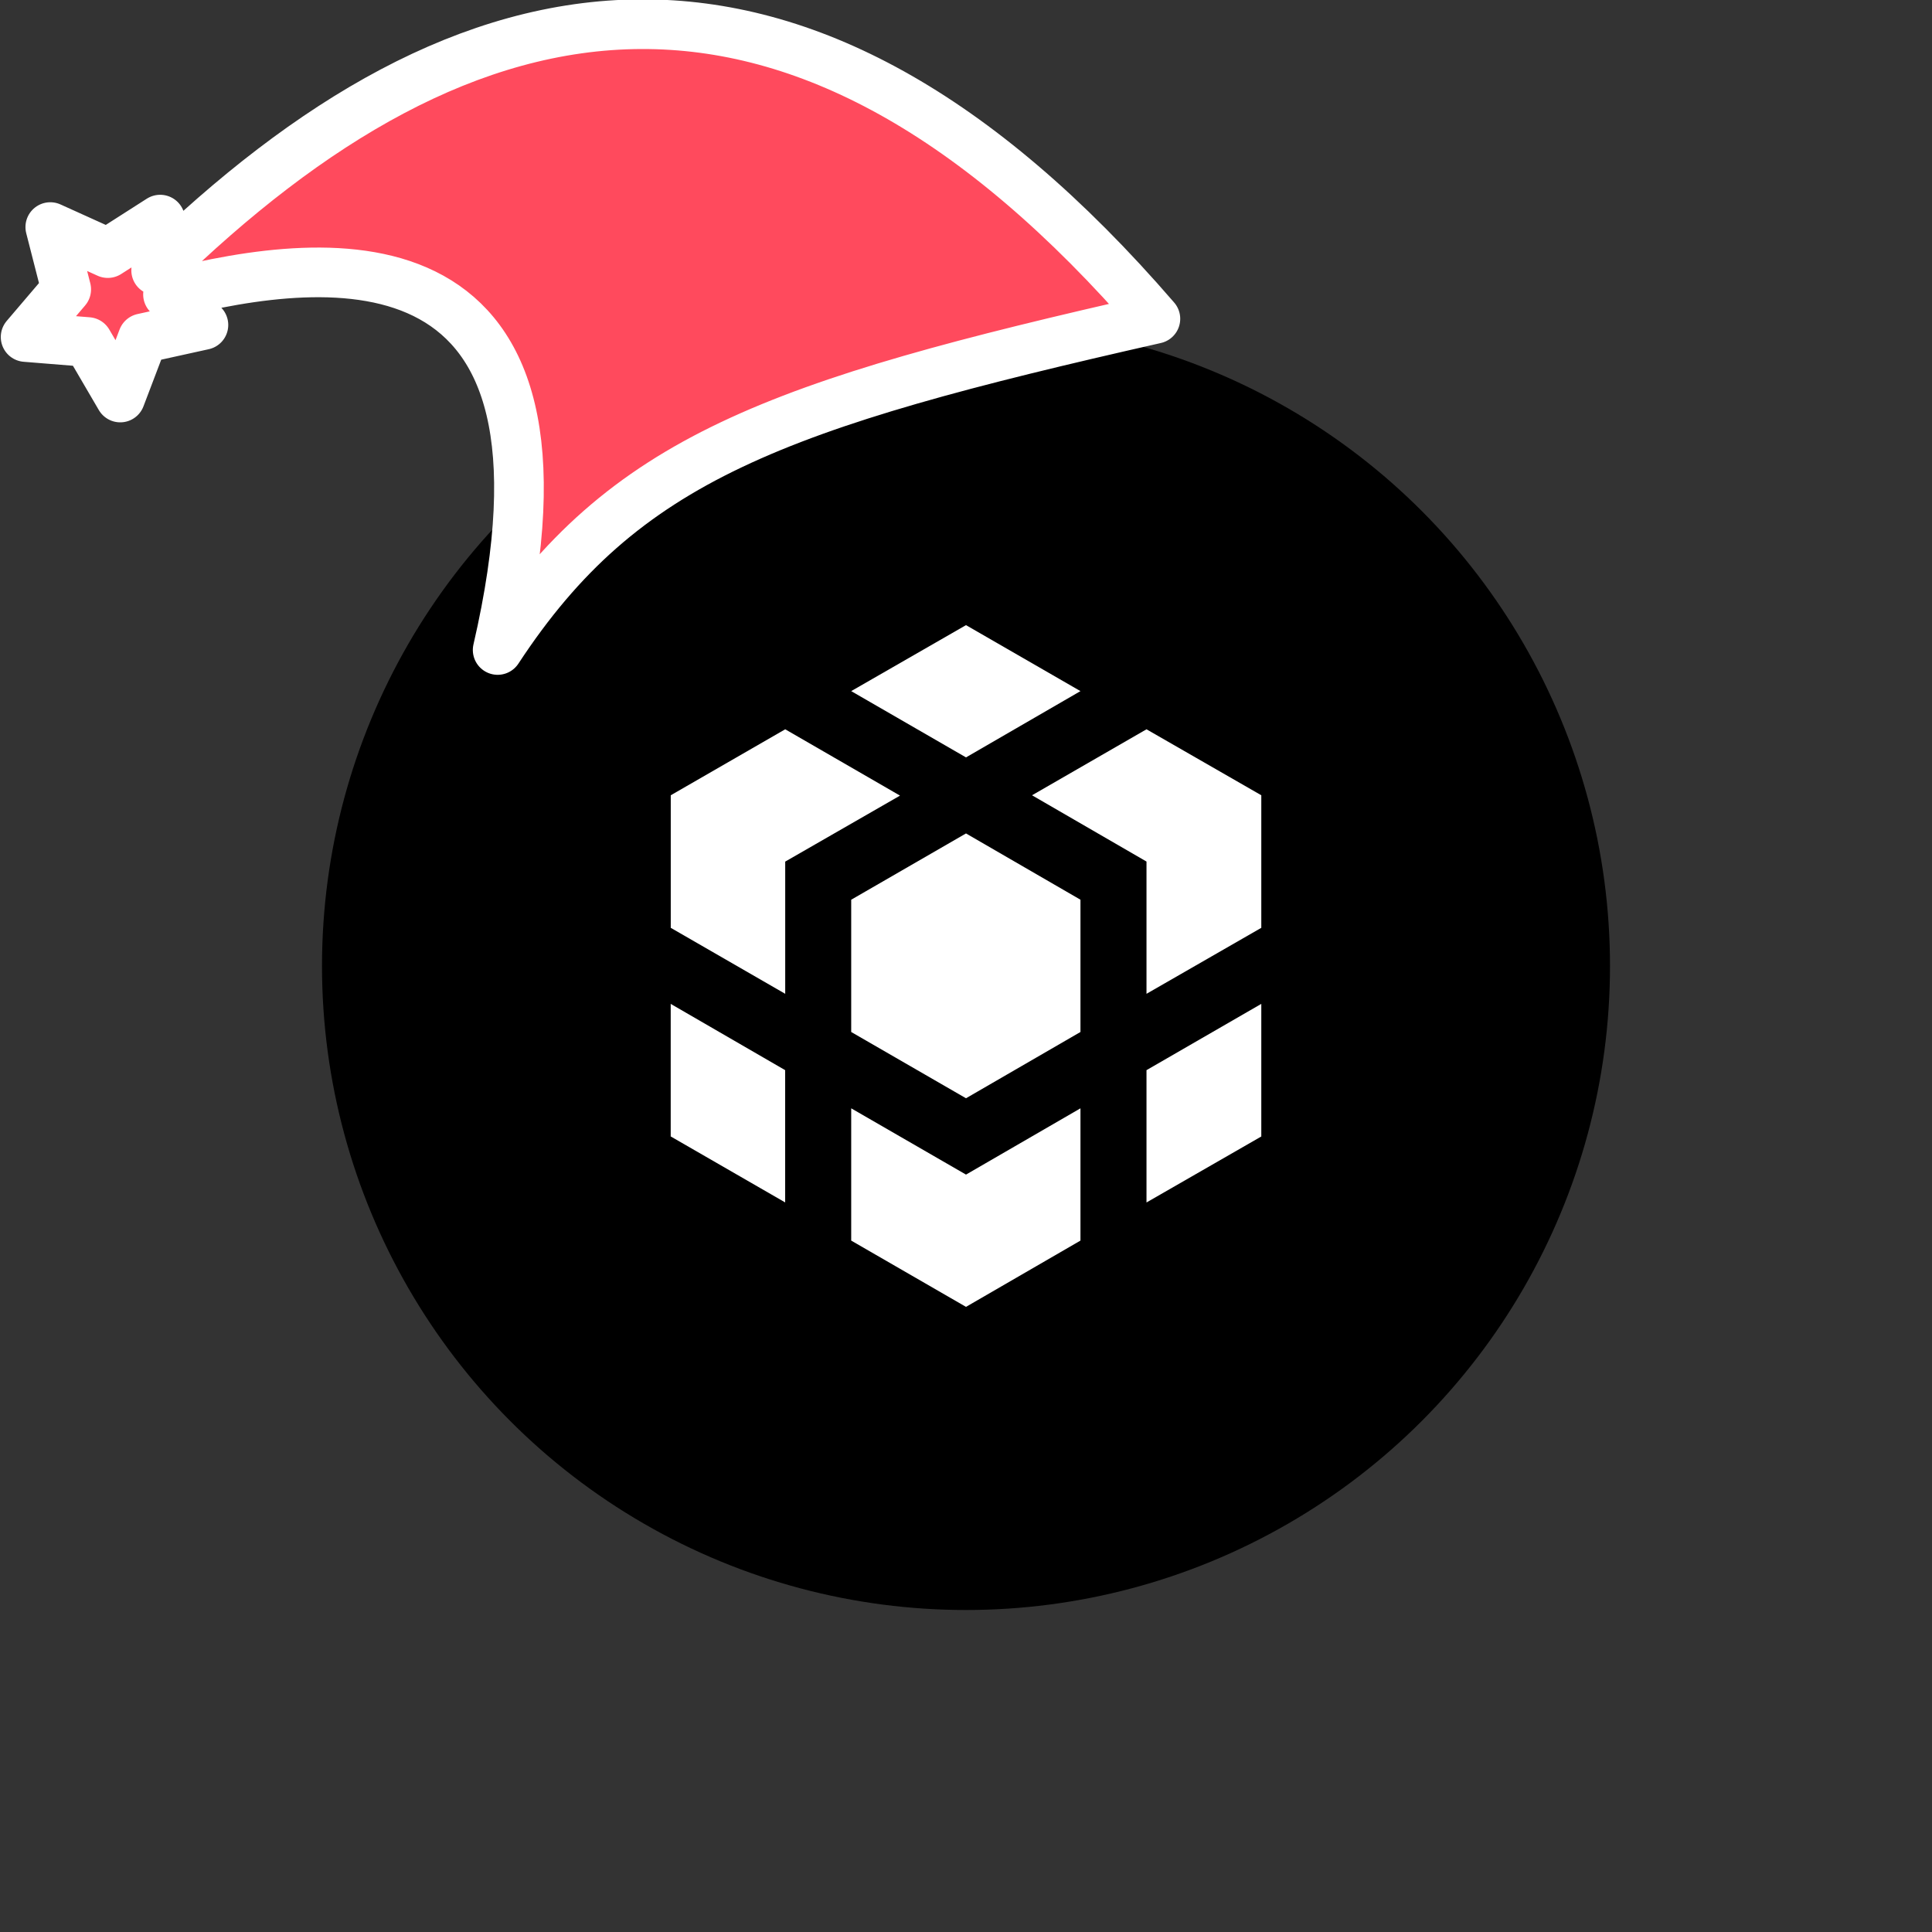 <svg xmlns="http://www.w3.org/2000/svg" viewBox="0 0 1536 1536">
   <rect x="0" y="0" width="1536" height="1536" fill="#333333" stroke="none"/>
   <g id="original" transform="translate(256,256)"><circle cx="512" cy="512" r="512"/>
   <path d="m512 406.61 91 52.69v105.16l-91 52.69-91.27-52.69V459.31ZM655.5 700l91.27-52.46V542.11l-91.27 52.7ZM603 293.46 512 241l-91.27 52.46L512 346.15Zm-234.73 30.35-91 52.46v105.38l91 52.46V429l91.27-52.46Zm287.23 0-91 52.46 91 52.69v105.15l91.27-52.46V376.26ZM277.23 647.5l91 52.46V594.81l-91-52.69Zm143.5-22.35v105.16L512 783l91-52.69V625.15l-91 52.69Z" style="fill:#fff"/>
</g><g id="hat" transform="rotate(-19.665,2554.589,-1846.277)"><path id="🎅" style="fill:rgb(255, 74, 93);stroke:#ffffff;stroke-width:39.477;stroke-linecap:square;stroke-linejoin:round;stroke-miterlimit:5;stroke-dasharray:none;stroke-opacity:1" d="M 1.389 -777.641 C -126.418 -822.856 -272.881 -794.175 -427.741 -723.171 L -411.151 -760.082 L -459.325 -749.028 L -495.42 -783.898 L -500.164 -732.99 L -543.311 -708.18 L -498.069 -687.773 L -488.639 -637.572 L -455.935 -675.866 L -406.96 -669.648 L -425.318 -701.976 C -290.885 -689.168 -86.609 -639.134 -273.64 -347.587 C -128.154 -457.468 0.386 -456.792 307.394 -419.568 C 228.265 -624.227 123.306 -734.509 1.389 -777.641 z "/></g></svg>
